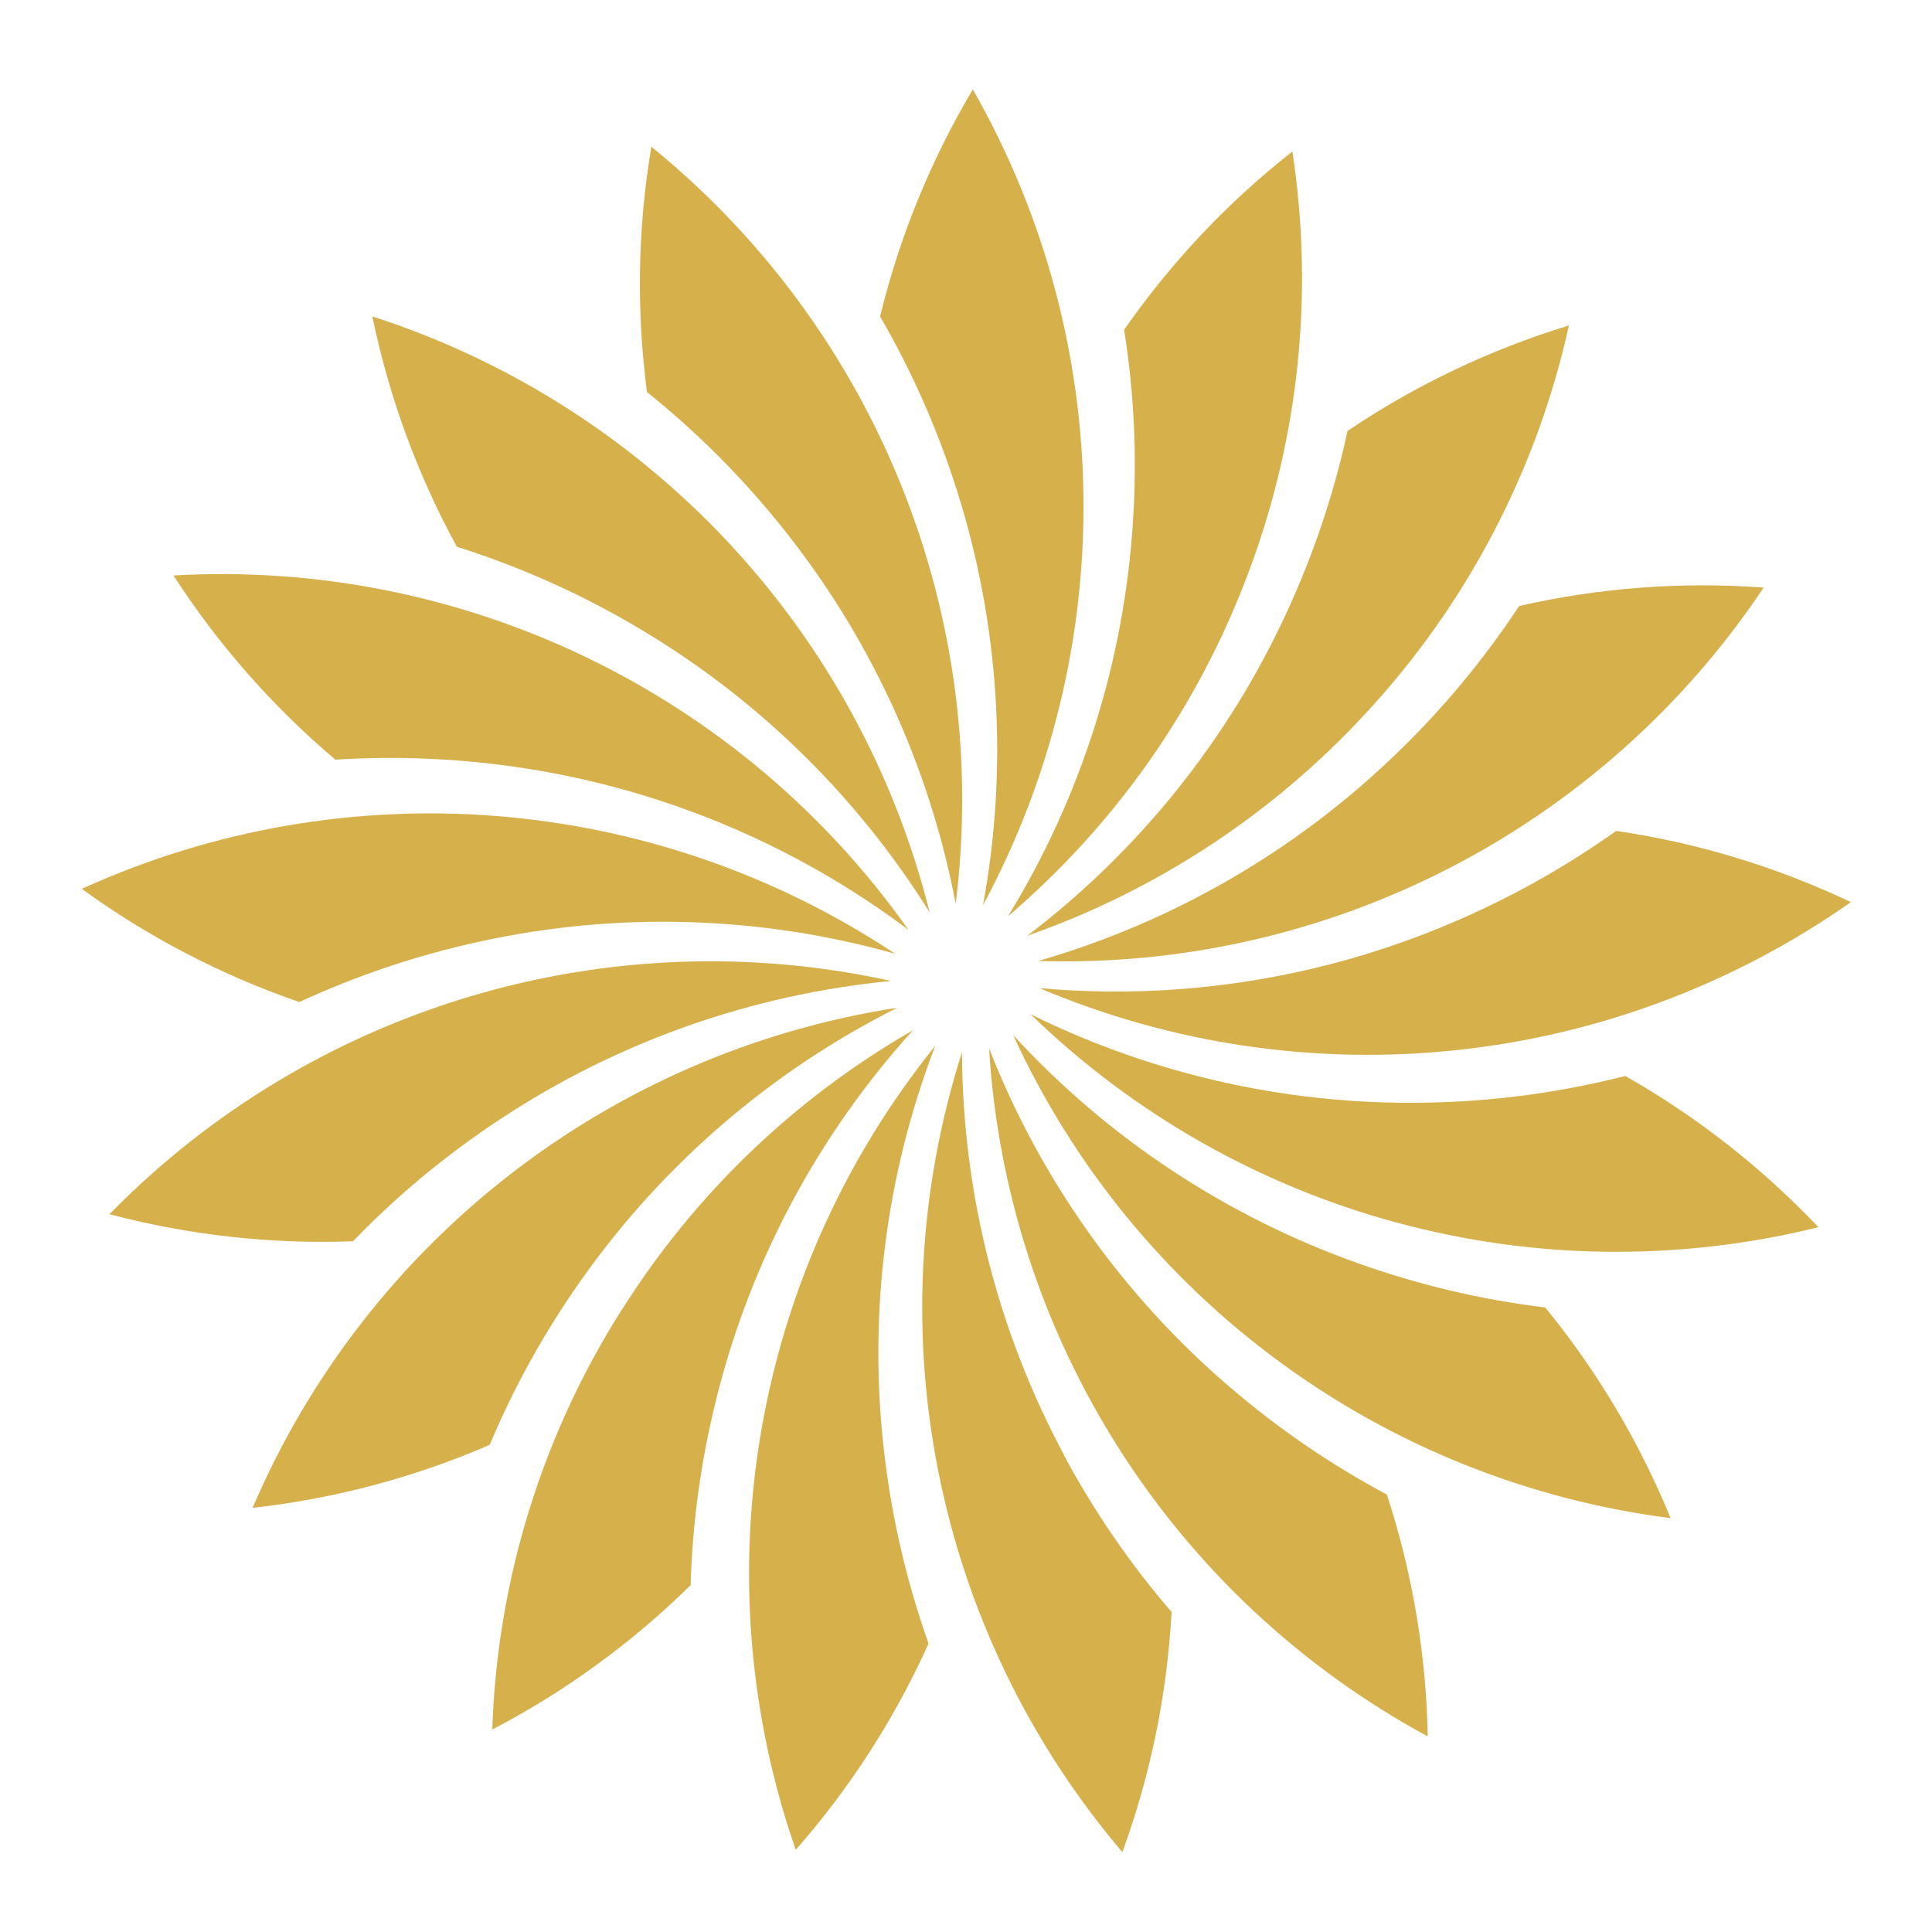 <?xml version="1.0" encoding="UTF-8"?>
<svg id="logosandtypes_com" data-name="logosandtypes com" xmlns="http://www.w3.org/2000/svg" viewBox="0 0 150 150">
  <defs>
    <style>
      .cls-1 {
        fill: #d6b04b;
      }

      .cls-2 {
        fill: none;
      }
    </style>
  </defs>
  <g id="Layer_3" data-name="Layer 3">
    <g id="Layer_2" data-name="Layer 2">
      <path id="Layer_3-2" data-name="Layer 3-2" class="cls-2" d="M0,0H150V150H0V0Z"/>
    </g>
  </g>
  <path id="Path_661" data-name="Path 661" class="cls-1" d="M6.35,69.01c5.16,3.75,10.86,6.71,16.89,8.79,4.49-2.08,9.19-3.65,14.02-4.7,10.66-2.33,21.73-2.01,32.24,.95-18.77-12.46-42.64-14.37-63.15-5.04"/>
  <path id="Path_662" data-name="Path 662" class="cls-1" d="M27.41,96.37c3.43-3.56,7.25-6.72,11.37-9.44,9.1-6.03,19.54-9.72,30.41-10.77-22-4.84-44.94,2.01-60.69,18.11,6.17,1.63,12.54,2.34,18.92,2.1"/>
  <path id="Path_663" data-name="Path 663" class="cls-1" d="M129.71,117.88c-2.42-5.91-5.7-11.43-9.74-16.37-4.91-.59-9.73-1.73-14.39-3.38-10.29-3.63-19.54-9.73-26.92-17.77,9.4,20.48,28.7,34.65,51.05,37.51"/>
  <path id="Path_664" data-name="Path 664" class="cls-1" d="M38.02,112.17c1.92-4.55,4.33-8.89,7.19-12.91,6.31-8.91,14.71-16.13,24.46-21.02-22.27,3.44-41.19,18.11-50.06,38.83,6.34-.71,12.55-2.35,18.4-4.89"/>
  <path id="Path_665" data-name="Path 665" class="cls-1" d="M28.91,24.57c1.29,6.25,3.5,12.28,6.56,17.88,4.71,1.49,9.25,3.49,13.52,5.97,9.45,5.46,17.41,13.16,23.19,22.42-5.47-21.86-21.82-39.35-43.26-46.27"/>
  <path id="Path_666" data-name="Path 666" class="cls-1" d="M126.18,83.54c-4.79,1.22-9.7,1.91-14.64,2.05-10.91,.34-21.73-2.01-31.52-6.84,16.17,15.69,39.28,21.94,61.16,16.53-4.39-4.63-9.44-8.59-14.99-11.74"/>
  <path id="Path_667" data-name="Path 667" class="cls-1" d="M48.24,101.74c-6.18,9.76-9.64,20.99-10.02,32.54,5.66-2.95,10.85-6.73,15.4-11.21,.14-4.94,.83-9.85,2.04-14.64,2.66-10.59,7.89-20.35,15.22-28.44-9.21,5.29-16.98,12.76-22.63,21.75"/>
  <path id="Path_668" data-name="Path 668" class="cls-1" d="M87.28,25.62c.77,4.88,1.01,9.83,.69,14.76-.67,10.89-4,21.46-9.71,30.76,8.08-6.9,14.34-15.67,18.23-25.55,4.27-10.73,5.6-22.41,3.85-33.83-5.02,3.94-9.42,8.61-13.07,13.85"/>
  <path id="Path_669" data-name="Path 669" class="cls-1" d="M143.7,70.04c-5.77-2.74-11.91-4.6-18.22-5.53-4.03,2.87-8.36,5.28-12.91,7.2-10.05,4.26-20.99,5.98-31.86,5.01,20.74,8.79,44.56,6.27,62.99-6.68"/>
  <path id="Path_670" data-name="Path 670" class="cls-1" d="M13.47,44.68c3.46,5.36,7.7,10.18,12.57,14.3,4.93-.31,9.88-.08,14.77,.68,10.78,1.68,20.99,5.98,29.72,12.53-13-18.4-34.57-28.8-57.06-27.51"/>
  <path id="Path_671" data-name="Path 671" class="cls-1" d="M50.23,30.44c3.86,3.09,7.36,6.6,10.45,10.45,6.84,8.5,11.48,18.56,13.52,29.28,2.79-22.36-6.14-44.57-23.63-58.78-1.06,6.29-1.17,12.71-.34,19.04"/>
  <path id="Path_672" data-name="Path 672" class="cls-1" d="M82.61,112.96c-5.16-9.62-7.88-20.35-7.92-31.27-6.85,21.47-2.14,44.95,12.45,62.11,2.19-5.99,3.48-12.28,3.82-18.65-3.23-3.74-6.03-7.83-8.37-12.19"/>
  <path id="Path_673" data-name="Path 673" class="cls-1" d="M110.85,134.82c-.12-6.38-1.19-12.71-3.17-18.78-4.36-2.33-8.45-5.13-12.2-8.35-8.29-7.1-14.71-16.13-18.69-26.3,1.37,22.49,14.24,42.68,34.05,53.42"/>
  <path id="Path_674" data-name="Path 674" class="cls-1" d="M72.09,127.6c-1.65-4.66-2.79-9.48-3.39-14.39-1.34-10.83,0-21.82,3.91-32.01-14.14,17.54-18.23,41.14-10.83,62.42,4.21-4.79,7.69-10.19,10.31-16.01"/>
  <path id="Path_675" data-name="Path 675" class="cls-1" d="M117.95,47.04c-2.72,4.13-5.88,7.94-9.44,11.38-7.83,7.6-17.41,13.16-27.9,16.19,22.52,.7,43.81-10.26,56.32-28.99-6.36-.47-12.76,.01-18.99,1.43"/>
  <path id="Path_676" data-name="Path 676" class="cls-1" d="M99.93,47.48c-4.56,9.92-11.48,18.56-20.17,25.17,10.02-3.51,19.03-9.43,26.24-17.23,7.86-8.46,13.32-18.87,15.81-30.15-6.1,1.86-11.9,4.62-17.19,8.19-1.04,4.83-2.62,9.53-4.69,14.02"/>
  <path id="Path_677" data-name="Path 677" class="cls-1" d="M76.32,70.28c10.68-19.84,10.38-43.78-.79-63.34-3.26,5.49-5.69,11.43-7.2,17.63,2.48,4.28,4.48,8.81,5.97,13.52,3.3,10.4,4,21.46,2.02,32.19"/>
</svg>